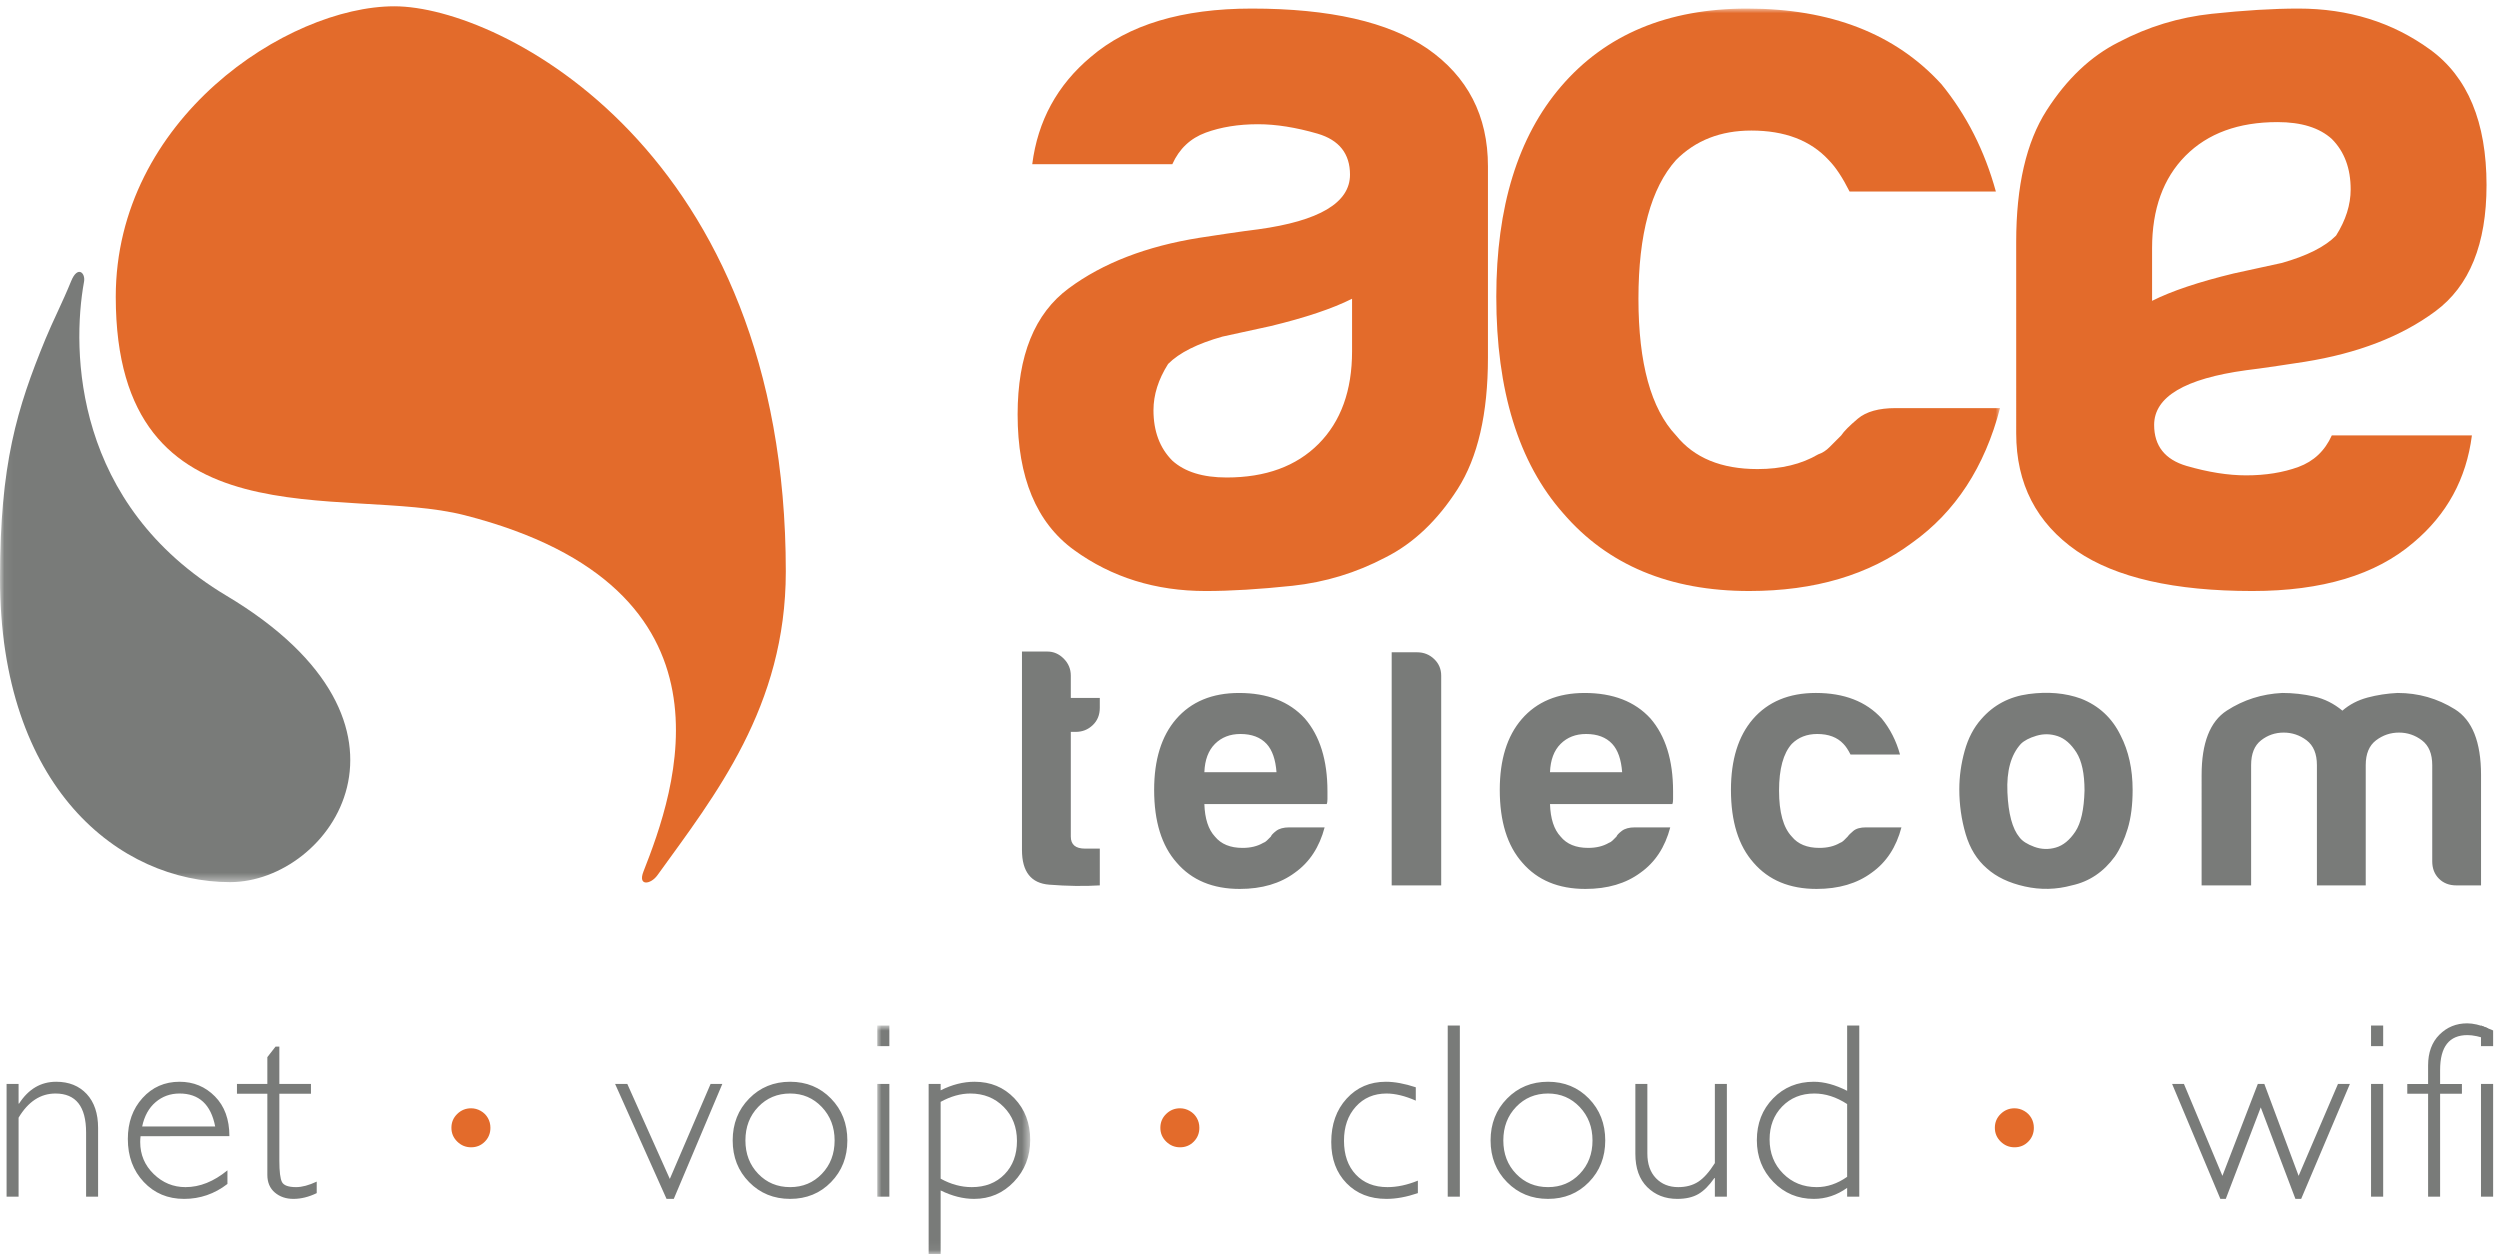 <svg width="285" height="143" viewBox="0 0 285 143" xmlns="http://www.w3.org/2000/svg" xmlns:xlink="http://www.w3.org/1999/xlink">
    <title>
        ACE Telecom | net · voip · coud · wifi
    </title>
    <defs>
        <path id="a" d="M.005.911h17.438V26.94H.005z"/>
        <path id="c" d="M.06.977h227.945v99.586H.06z"/>
    </defs>
    <g fill="none" fill-rule="evenodd">
        <path d="M2.119 123.572v2.235h.056c1.071-1.657 2.481-2.487 4.232-2.487 1.453 0 2.612.467 3.478 1.397.865.933 1.298 2.222 1.298 3.869v7.836H9.815v-7.318c0-2.962-1.164-4.443-3.492-4.443-1.703 0-3.105.918-4.204 2.753v9.008H.751v-12.85h1.368M16.207 128.418h8.324c-.484-2.504-1.839-3.757-4.064-3.757-1.052 0-1.963.33-2.73.986-.768.655-1.279 1.58-1.53 2.771zm9.944 1.105H16.025c-.028.223-.042.447-.042.67 0 1.434.513 2.648 1.537 3.645 1.024.996 2.235 1.494 3.631 1.494 1.629 0 3.222-.638 4.777-1.913v1.55c-1.471 1.137-3.12 1.704-4.944 1.704-1.853 0-3.385-.642-4.595-1.928-1.211-1.285-1.816-2.918-1.816-4.902 0-1.88.559-3.438 1.676-4.671 1.117-1.234 2.523-1.852 4.218-1.852 1.592 0 2.938.558 4.036 1.671 1.099 1.111 1.648 2.623 1.648 4.532zM31.846 119.312v4.26h3.603v1.117h-3.603v7.641c0 1.229.1 2.036.3 2.423.201.387.738.579 1.614.579.67 0 1.452-.209 2.346-.628v1.313c-.903.437-1.788.656-2.654.656-.847 0-1.555-.242-2.123-.726-.567-.484-.852-1.155-.852-2.012v-9.246h-3.463v-1.117h3.463v-3.058l.936-1.202h.433M82.343 123.572l-5.532 13.101h-.825l-5.863-13.101h1.391l4.845 10.825 4.647-10.825h1.337M90.076 135.332c1.443 0 2.649-.504 3.617-1.514.968-1.011 1.453-2.279 1.453-3.807 0-1.518-.487-2.788-1.46-3.813-.973-1.023-2.177-1.537-3.61-1.537-1.452 0-2.665.509-3.638 1.524-.973 1.014-1.46 2.289-1.46 3.826 0 1.528.487 2.796 1.46 3.807.973 1.01 2.186 1.514 3.638 1.514zm0-12.012c1.862 0 3.415.639 4.658 1.915 1.242 1.275 1.864 2.867 1.864 4.776 0 1.9-.622 3.485-1.864 4.755-1.243 1.272-2.796 1.907-4.658 1.907-1.862 0-3.42-.635-4.672-1.907-1.252-1.27-1.878-2.855-1.878-4.755 0-1.909.626-3.501 1.878-4.776 1.252-1.276 2.81-1.915 4.672-1.915z" fill="#797B79"/>
        <g transform="translate(100 116)">
            <mask id="b" fill="#fff">
                <use xlink:href="#a"/>
            </mask>
            <path d="M.005 20.422h1.382V7.572H.005v12.85zm0-17.166h1.382V.911H.005v2.345zM7.233 9.611v8.758c1.164.643 2.347.963 3.547.963 1.537 0 2.78-.484 3.73-1.453.949-.967 1.424-2.239 1.424-3.812 0-1.565-.503-2.856-1.508-3.876-1.005-1.019-2.277-1.53-3.812-1.53-1.1 0-2.227.318-3.381.95zm0-2.039v.726c1.294-.651 2.584-.978 3.869-.978 1.824 0 3.338.63 4.539 1.887 1.201 1.257 1.802 2.839 1.802 4.748 0 1.881-.619 3.471-1.858 4.77-1.238 1.298-2.751 1.948-4.539 1.948-1.238 0-2.509-.32-3.813-.963V27H5.865V7.572h1.368z" fill="#797B79" mask="url(#b)"/>
        </g>
        <path d="M161.4 123.95v1.522c-1.229-.54-2.342-.811-3.338-.811-1.434 0-2.6.499-3.498 1.496-.899.995-1.349 2.289-1.349 3.882 0 1.62.45 2.908 1.349 3.862.898.955 2.102 1.431 3.61 1.431 1.099 0 2.253-.247 3.463-.739v1.424c-1.284.437-2.476.656-3.575.656-1.881 0-3.401-.595-4.56-1.788-1.159-1.191-1.739-2.755-1.739-4.692 0-2.02.584-3.671 1.753-4.951 1.168-1.28 2.661-1.922 4.476-1.922.996 0 2.132.211 3.408.63M165.041 136.422h1.382v-19.511h-1.382zM176.475 135.332c1.444 0 2.649-.504 3.618-1.514.968-1.011 1.452-2.279 1.452-3.807 0-1.518-.486-2.788-1.459-3.813-.973-1.023-2.177-1.537-3.611-1.537-1.452 0-2.665.509-3.637 1.524-.974 1.014-1.46 2.289-1.46 3.826 0 1.528.486 2.796 1.46 3.807.972 1.01 2.185 1.514 3.637 1.514zm0-12.012c1.863 0 3.415.639 4.659 1.915 1.242 1.275 1.864 2.867 1.864 4.776 0 1.9-.622 3.485-1.864 4.755-1.244 1.272-2.796 1.907-4.659 1.907-1.862 0-3.419-.635-4.671-1.907-1.253-1.27-1.878-2.855-1.878-4.755 0-1.909.625-3.501 1.878-4.776 1.252-1.276 2.809-1.915 4.671-1.915zM195.495 136.422v-2.124h-.056c-.597.858-1.209 1.468-1.836 1.831-.63.362-1.428.544-2.396.544-1.377 0-2.518-.447-3.422-1.341-.903-.894-1.354-2.16-1.354-3.798v-7.962h1.368v7.934c0 1.191.326 2.128.978 2.807.651.679 1.498 1.019 2.542 1.019.894 0 1.654-.204 2.284-.614.627-.409 1.258-1.118 1.892-2.124v-9.022h1.369v12.85h-1.369M210.574 134.159v-8.296c-1.229-.8-2.476-1.202-3.742-1.202-1.481 0-2.701.492-3.66 1.474-.959.984-1.438 2.238-1.438 3.764 0 1.556.512 2.85 1.536 3.883 1.024 1.034 2.305 1.55 3.841 1.55 1.191 0 2.345-.391 3.463-1.173zm1.384-17.248v19.511h-1.384v-1.006c-1.173.838-2.44 1.257-3.798 1.257-1.826 0-3.364-.644-4.617-1.935-1.251-1.289-1.878-2.875-1.878-4.755 0-1.909.616-3.495 1.85-4.763 1.234-1.266 2.782-1.9 4.645-1.9 1.182 0 2.448.346 3.798 1.034v-7.443h1.384zM267.887 123.572l-5.554 13.101h-.656l-3.951-10.432-3.987 10.432h-.618l-5.499-13.101h1.348l4.385 10.475 4.035-10.475h.745l3.907 10.475 4.486-10.475h1.359M270.298 136.422h1.384v-12.85h-1.384v12.85zm0-17.166h1.384v-2.345h-1.384v2.345zM283.605 117.204v1.285c-.922-.327-1.695-.488-2.318-.488-2.077 0-3.115 1.326-3.115 3.98v1.591h2.487v1.117h-2.487v11.733h-1.369v-11.733h-2.374v-1.117h2.374v-2.109c0-1.48.431-2.651 1.293-3.512.86-.861 1.916-1.291 3.163-1.291.679 0 1.461.18 2.346.544" fill="#797B79"/>
        <path d="M282.832 136.422h1.384v-12.85h-1.384v12.85zm1.384-18.951v1.785h-1.384v-2.345l1.384.56z" fill="#797B79"/>
        <path d="M55.908 128.568c0 .62-.211 1.146-.635 1.577-.424.431-.947.647-1.567.647-.614 0-1.141-.218-1.582-.652-.442-.435-.662-.958-.662-1.572 0-.621.22-1.147.662-1.577.441-.431.968-.646 1.582-.646.386 0 .753.1 1.101.299.348.2.619.469.812.807.193.338.289.71.289 1.117M136.727 128.568c0 .62-.211 1.146-.636 1.577-.424.431-.946.647-1.566.647-.614 0-1.142-.218-1.583-.652-.441-.435-.661-.958-.661-1.572 0-.621.22-1.147.661-1.577.441-.431.969-.646 1.583-.646.386 0 .753.1 1.101.299.348.2.619.469.812.807.193.338.289.71.289 1.117M231.86 128.568c0 .62-.211 1.146-.635 1.577-.424.431-.947.647-1.567.647-.614 0-1.141-.218-1.582-.652-.442-.435-.662-.958-.662-1.572 0-.621.22-1.147.662-1.577.441-.431.968-.646 1.582-.646.386 0 .753.1 1.101.299.348.2.619.469.812.807.193.338.289.71.289 1.117" fill="#E36B2B"/>
        <path d="M125.377 100.934c-1.774.108-3.697.081-5.765-.081-2.072-.161-3.107-1.477-3.107-3.953V74.277h2.904c.699 0 1.318.268 1.856.806.535.537.807 1.182.807 1.935v2.544h3.305v1.131c0 .805-.269 1.464-.808 1.975-.537.512-1.182.766-1.934.766h-.563V95.37c0 .914.536 1.371 1.612 1.371h1.693v4.193M137.297 88.032h8.225c-.109-1.452-.484-2.528-1.128-3.228-.7-.752-1.694-1.129-2.986-1.129-1.181 0-2.149.377-2.904 1.129-.752.755-1.155 1.83-1.207 3.228m9.677 6.289h4.033c-.595 2.257-1.724 3.979-3.389 5.161-1.666 1.239-3.764 1.856-6.288 1.856-3.066 0-5.46-.995-7.178-2.985-1.724-1.936-2.581-4.704-2.581-8.307 0-3.44.833-6.128 2.498-8.063 1.721-1.989 4.114-2.985 7.179-2.985 3.226 0 5.726.968 7.5 2.903 1.72 1.992 2.581 4.759 2.581 8.307v.887c0 .27-.029.458-.081.565h-13.951c.052 1.667.455 2.904 1.207 3.71.7.859 1.749 1.29 3.149 1.29.911 0 1.691-.188 2.336-.565.162-.053.309-.148.443-.282l.446-.443c.052-.162.252-.376.603-.647.349-.267.848-.402 1.493-.402M158.652 74.361h2.903c.752 0 1.399.257 1.934.766.538.513.808 1.144.808 1.898v23.909h-5.645V74.361M176.7 88.032h8.225c-.108-1.452-.483-2.528-1.13-3.228-.699-.752-1.692-1.129-2.984-1.129-1.181 0-2.149.377-2.902 1.129-.755.755-1.157 1.83-1.209 3.228m9.678 6.289h4.031c-.592 2.257-1.722 3.979-3.387 5.161-1.669 1.239-3.764 1.856-6.29 1.856-3.065 0-5.458-.995-7.178-2.985-1.721-1.936-2.58-4.704-2.58-8.307 0-3.44.832-6.128 2.501-8.063 1.719-1.989 4.113-2.985 7.176-2.985 3.227 0 5.727.968 7.499 2.903 1.722 1.992 2.581 4.759 2.581 8.307v.887c0 .27-.028.458-.079.565H176.7c.052 1.667.454 2.904 1.209 3.71.697.859 1.746 1.29 3.144 1.29.916 0 1.694-.188 2.34-.565.161-.053.309-.148.443-.282l.444-.443c.053-.162.253-.376.607-.647.346-.267.844-.402 1.491-.402M212.733 94.32h4.032c-.592 2.259-1.722 3.981-3.386 5.162-1.669 1.239-3.765 1.856-6.291 1.856-3.065 0-5.458-.995-7.178-2.984-1.723-1.937-2.582-4.704-2.582-8.309 0-3.438.835-6.126 2.5-8.063 1.721-1.987 4.114-2.985 7.179-2.985 3.225 0 5.726.968 7.502 2.905.965 1.183 1.664 2.554 2.093 4.113h-5.642c-.271-.536-.541-.94-.809-1.212-.698-.75-1.692-1.128-2.984-1.128-1.182 0-2.149.378-2.902 1.128-.968 1.076-1.453 2.853-1.453 5.325 0 2.474.485 4.219 1.453 5.242.698.86 1.746 1.29 3.144 1.29.916 0 1.695-.188 2.338-.564.163-.053.311-.148.447-.283.131-.134.28-.282.442-.443.107-.161.324-.377.645-.646.322-.269.806-.404 1.452-.404M230.377 84.804c-1.128 1.238-1.64 3.079-1.532 5.524.106 2.448.565 4.153 1.372 5.121.321.434.887.794 1.691 1.089.807.296 1.628.324 2.462.081.832-.241 1.573-.847 2.216-1.813.647-.969.993-2.528 1.049-4.679 0-1.935-.31-3.387-.927-4.356-.617-.967-1.33-1.584-2.137-1.853-.807-.267-1.613-.282-2.42-.041-.808.241-1.399.554-1.774.927m-3.87 14.194c-1.129-.967-1.935-2.27-2.42-3.909-.485-1.641-.726-3.35-.726-5.123 0-1.453.204-2.902.605-4.354.404-1.453 1.035-2.662 1.895-3.629 1.398-1.613 3.198-2.568 5.404-2.864 2.205-.295 4.192-.121 5.968.525 2.044.806 3.548 2.204 4.515 4.193.914 1.775 1.371 3.843 1.371 6.209 0 1.723-.188 3.201-.565 4.435-.376 1.238-.861 2.287-1.451 3.146-1.291 1.775-2.932 2.878-4.918 3.306-1.776.486-3.564.526-5.364.121-1.802-.402-3.24-1.089-4.314-2.056M269.693 100.934h-5.565v-13.71c0-1.291-.391-2.229-1.167-2.823-.783-.591-1.654-.886-2.621-.886-.97 0-1.83.295-2.582.886-.755.594-1.13 1.532-1.13 2.823v13.71h-5.644V88.353c0-3.654.953-6.1 2.864-7.339 1.906-1.235 4.016-1.906 6.33-2.017 1.235 0 2.445.135 3.629.404 1.181.269 2.256.806 3.226 1.613.806-.698 1.759-1.196 2.863-1.492 1.102-.295 2.244-.469 3.427-.525 2.367 0 4.542.62 6.531 1.856 1.99 1.238 2.985 3.738 2.985 7.5v12.581h-2.823c-.806 0-1.465-.255-1.976-.766-.511-.51-.765-1.17-.765-1.976V87.224c0-1.291-.391-2.229-1.17-2.823-.78-.591-1.652-.886-2.621-.886-.967 0-1.841.295-2.621.886-.779.594-1.17 1.532-1.17 2.823v13.71" fill="#797B79"/>
        <path d="M154.135 34.057c-2.228 1.122-5.325 2.158-9.291 3.118l-5.484 1.197c-2.858.805-4.924 1.838-6.196 3.118-1.111 1.761-1.668 3.515-1.668 5.274 0 2.394.716 4.31 2.149 5.748 1.423 1.287 3.485 1.922 6.192 1.922 4.445 0 7.941-1.278 10.486-3.836 2.54-2.558 3.812-6.073 3.812-10.547v-5.994zm3.816 29.485c-3.339 1.759-6.875 2.835-10.611 3.237-3.732.394-7.03.597-9.887.597-5.719 0-10.723-1.559-15.012-4.673-4.291-3.115-6.433-8.269-6.433-15.46 0-6.715 1.942-11.508 5.841-14.383 3.886-2.878 8.851-4.788 14.888-5.753.975-.156 5.244-.8 6.673-.961 6.99-.956 10.49-3.034 10.49-6.234 0-2.392-1.237-3.951-3.696-4.674-2.465-.714-4.727-1.076-6.794-1.076-2.224 0-4.211.32-5.957.958-1.749.645-3.017 1.838-3.808 3.598h-15.97c.631-4.953 2.858-9.028 6.671-12.224 4.291-3.679 10.405-5.517 18.349-5.517 8.896 0 15.569 1.521 20.02 4.558 4.603 3.195 6.911 7.668 6.911 13.421V40.77c0 6.389-1.155 11.384-3.458 14.983-2.304 3.597-5.043 6.194-8.217 7.789zM245.337 34.296c2.228-1.122 5.325-2.158 9.291-3.119l5.485-1.197c2.857-.804 4.924-1.838 6.195-3.117 1.111-1.761 1.668-3.516 1.668-5.274 0-2.394-.716-4.311-2.15-5.749-1.422-1.286-3.485-1.921-6.191-1.921-4.445 0-7.941 1.278-10.486 3.836-2.54 2.557-3.812 6.072-3.812 10.547v5.994zm-3.816-29.485c3.339-1.76 6.875-2.836 10.611-3.237 3.732-.395 7.03-.597 9.887-.597 5.719 0 10.723 1.559 15.012 4.673 4.292 3.115 6.434 8.269 6.434 15.46 0 6.715-1.942 11.507-5.842 14.383-3.887 2.878-8.851 4.787-14.887 5.753-.976.156-5.244.8-6.674.96-6.99.956-10.49 3.034-10.49 6.234 0 2.393 1.237 3.952 3.696 4.675 2.465.714 4.727 1.076 6.794 1.076 2.223 0 4.211-.321 5.957-.958 1.749-.645 3.018-1.839 3.807-3.598h15.971c-.631 4.953-2.858 9.028-6.67 12.224-4.292 3.679-10.405 5.517-18.35 5.517-8.896 0-15.569-1.521-20.02-4.559-4.603-3.195-6.911-7.668-6.911-13.421V27.583c0-6.39 1.155-11.384 3.458-14.983 2.304-3.597 5.043-6.194 8.217-7.789z" fill="#E36B2B"/>
        <mask id="d" fill="#fff">
            <use xlink:href="#c"/>
        </mask>
        <path d="M216.092 46.524h11.913c-1.748 6.707-5.082 11.827-10.006 15.339-4.929 3.679-11.123 5.512-18.585 5.512-9.055 0-16.127-2.953-21.212-8.865-5.089-5.758-7.624-13.985-7.624-24.69 0-10.225 2.458-18.222 7.387-23.97 5.081-5.916 12.151-8.873 21.21-8.873 9.524 0 16.917 2.877 22.157 8.631 2.865 3.515 4.925 7.595 6.198 12.225h-16.678c-.803-1.599-1.594-2.793-2.388-3.595-2.064-2.237-5.003-3.355-8.811-3.355-3.5 0-6.359 1.118-8.581 3.355-2.859 3.194-4.288 8.469-4.288 15.819 0 7.35 1.429 12.55 4.288 15.581 2.059 2.561 5.16 3.836 9.291 3.836 2.7 0 5.003-.555 6.914-1.678.475-.157.911-.436 1.307-.84.398-.394.837-.838 1.314-1.318.318-.48.954-1.117 1.906-1.918.951-.796 2.382-1.196 4.288-1.196" fill="#E36B2B" mask="url(#d)"/>
        <path d="M0 65.943C.002 52.89 1.92 46.595 5.176 38.665c.844-2.055 1.952-4.195 2.936-6.62.73-1.804 1.654-.949 1.468.07-1.433 7.884-1.177 25.394 16.247 35.802 24.614 14.702 11.863 32.645.404 32.646C13.595 100.564-.002 89.776 0 65.943" fill="#797B79" mask="url(#d)"/>
        <path d="M44.963.718c-12.201 0-31.767 12.859-31.767 33.118 0 28.693 26.038 21.389 39.766 24.897 32.5 8.307 23.91 31.661 20.391 40.626-.667 1.702.829 1.48 1.592.419 6.584-9.134 14.637-19.212 14.637-34.624C89.582 17.23 57.051.718 44.963.718" fill="#E36B2B"/>
    </g>
</svg>
